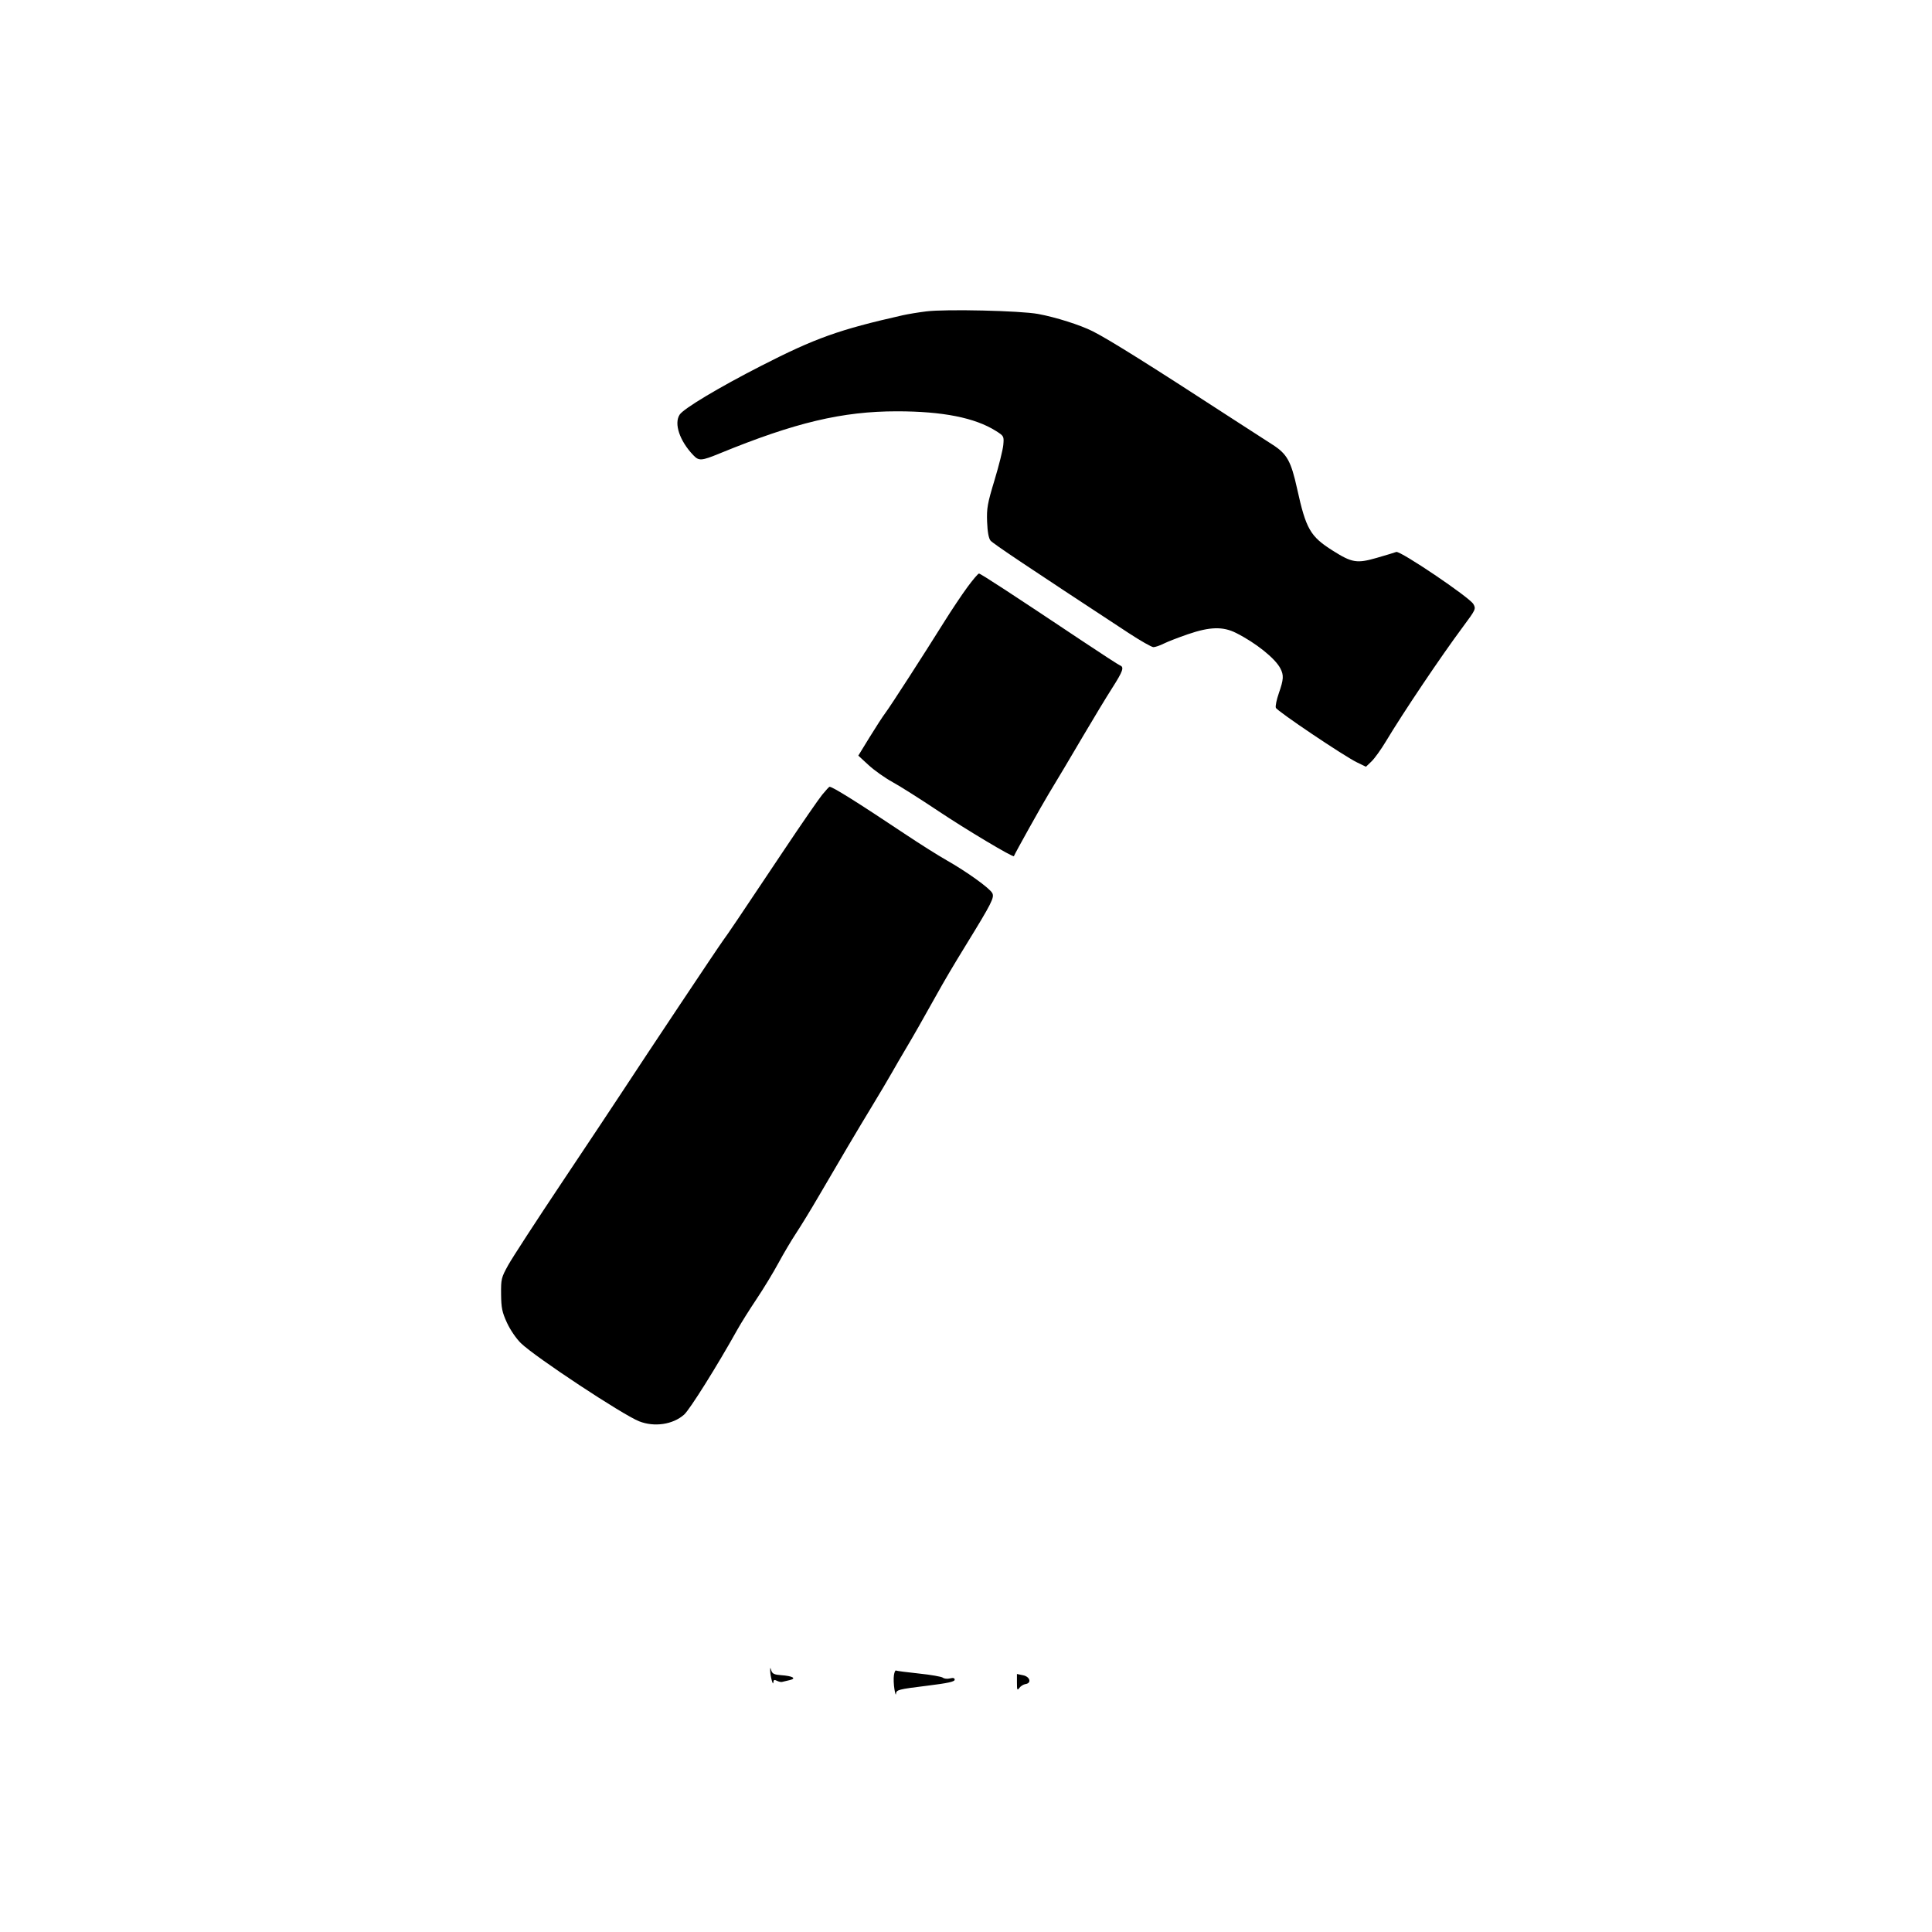 <svg xmlns="http://www.w3.org/2000/svg" width="1024" height="1024" viewBox="0 0 1024 1024" version="1.1">
	<path d="M 491 165.035 C 486.875 165.543, 481.250 166.467, 478.500 167.088 C 444.666 174.727, 432.181 179.188, 403.365 193.934 C 380.887 205.437, 362.348 216.540, 360.236 219.763 C 357.131 224.501, 360.217 233.685, 367.458 241.257 C 370.464 244.402, 371.708 244.317, 381.500 240.303 C 421.390 223.951, 446.469 217.997, 475.436 218.003 C 499.627 218.008, 516.769 221.410, 527.852 228.406 C 532.099 231.088, 532.175 231.232, 531.766 235.820 C 531.537 238.394, 529.443 246.800, 527.113 254.500 C 523.364 266.886, 522.912 269.433, 523.188 276.597 C 523.393 281.916, 524.015 285.324, 525 286.529 C 526.289 288.105, 544.745 300.458, 598.053 335.422 C 604.407 339.590, 610.387 343, 611.343 343 C 612.298 343, 614.749 342.164, 616.790 341.141 C 618.830 340.119, 624.622 337.869, 629.660 336.141 C 641.268 332.161, 648.180 331.981, 655.141 335.477 C 665.560 340.710, 675.790 348.881, 678.582 354.200 C 680.502 357.857, 680.375 360.051, 677.820 367.372 C 676.621 370.808, 675.902 374.302, 676.223 375.138 C 676.899 376.901, 712.265 400.697, 719.260 404.096 L 723.983 406.390 726.932 403.565 C 728.554 402.011, 731.940 397.310, 734.455 393.120 C 743.839 377.485, 763.614 348.071, 775.447 332.148 C 782.190 323.074, 782.353 322.719, 780.921 320.169 C 778.947 316.651, 742.086 291.750, 740.037 292.549 C 739.192 292.880, 734.514 294.298, 729.641 295.700 C 719.184 298.712, 716.560 298.279, 706.415 291.872 C 694.450 284.316, 692.217 280.445, 687.518 259.125 C 684.247 244.280, 682.139 240.541, 674.200 235.500 C 670.735 233.300, 661.735 227.490, 654.200 222.590 C 609.849 193.746, 588.047 180.084, 579.248 175.625 C 572.625 172.269, 559.558 168.121, 550.194 166.401 C 540.736 164.664, 501.384 163.756, 491 165.035 M 512.701 311.250 C 509.779 315.238, 504.433 323.225, 500.821 329 C 489.087 347.763, 471.879 374.419, 469.310 377.812 C 467.931 379.634, 464.130 385.484, 460.863 390.812 L 454.923 400.500 460.381 405.530 C 463.384 408.297, 469.100 412.347, 473.084 414.530 C 477.068 416.714, 487.950 423.598, 497.266 429.829 C 511.901 439.618, 537.039 454.627, 537.385 453.782 C 538.183 451.833, 551.858 427.335, 555.685 421 C 562.183 410.242, 565.926 403.951, 574.428 389.500 C 579.605 380.700, 586.351 369.570, 589.420 364.766 C 595.202 355.715, 595.949 353.578, 593.639 352.692 C 592.890 352.404, 583.624 346.394, 573.048 339.335 C 536.070 314.654, 519.736 304, 518.879 304 C 518.403 304, 515.623 307.262, 512.701 311.250 M 435.766 421.250 C 433.855 423.587, 424.775 436.750, 415.587 450.500 C 389.958 488.855, 386.363 494.186, 383.208 498.521 C 380.301 502.515, 342.816 558.758, 329.470 579.149 C 325.636 585.006, 311.422 606.381, 297.881 626.649 C 284.341 646.917, 271.516 666.650, 269.381 670.500 C 265.691 677.155, 265.504 677.919, 265.589 686 C 265.664 693.225, 266.131 695.486, 268.698 701.077 C 270.423 704.835, 273.601 709.487, 276.109 711.928 C 283.589 719.208, 330.041 749.895, 338.770 753.323 C 346.831 756.489, 356.595 755.051, 362.553 749.819 C 365.563 747.176, 380.042 724.077, 390.920 704.560 C 392.742 701.293, 397.261 694.093, 400.964 688.560 C 404.667 683.027, 409.880 674.450, 412.549 669.500 C 415.217 664.550, 419.484 657.350, 422.031 653.500 C 424.577 649.650, 429.936 640.875, 433.939 634 C 445.009 614.987, 454.645 598.717, 462.368 586 C 466.209 579.675, 470.878 571.800, 472.744 568.500 C 474.611 565.200, 477.748 559.800, 479.716 556.500 C 483.812 549.632, 489.289 540.039, 495.701 528.500 C 500.597 519.688, 505.020 512.185, 512.310 500.325 C 525.661 478.607, 527.152 475.653, 525.922 473.355 C 524.508 470.713, 512.357 461.981, 501.677 455.931 C 497.374 453.494, 487.780 447.450, 480.356 442.500 C 454.285 425.115, 441.334 417, 439.660 417 C 439.430 417, 437.677 418.913, 435.766 421.250 M 408.218 885.500 C 408.244 888.309, 409.738 893.888, 409.882 891.715 C 409.972 890.349, 410.411 890.141, 411.750 890.830 C 412.712 891.325, 413.950 891.605, 414.500 891.452 C 415.050 891.300, 416.844 890.875, 418.486 890.509 C 422.431 889.630, 420.163 888.299, 414 887.877 C 410.511 887.638, 409.354 887.112, 408.850 885.534 C 408.211 883.537, 408.200 883.536, 408.218 885.500 M 473.790 887.976 C 473.552 889.601, 473.670 892.859, 474.053 895.216 C 474.436 897.572, 474.806 898.761, 474.875 897.857 C 475.047 895.597, 475.870 895.382, 491.892 893.408 C 502.235 892.134, 506 891.309, 506 890.316 C 506 889.369, 505.244 889.152, 503.487 889.593 C 502.105 889.940, 500.417 889.768, 499.737 889.211 C 499.057 888.654, 493.325 887.658, 487 886.997 C 480.675 886.336, 475.213 885.621, 474.862 885.408 C 474.511 885.195, 474.029 886.350, 473.790 887.976 M 539 891.817 C 539 895.767, 539.172 896.147, 540.277 894.635 C 540.980 893.674, 542.442 892.758, 543.527 892.599 C 546.898 892.104, 545.963 888.677, 542.250 887.917 L 539 887.253 539 891.817" stroke="none" fill="#000000" fill-rule="evenodd"/>
</svg>